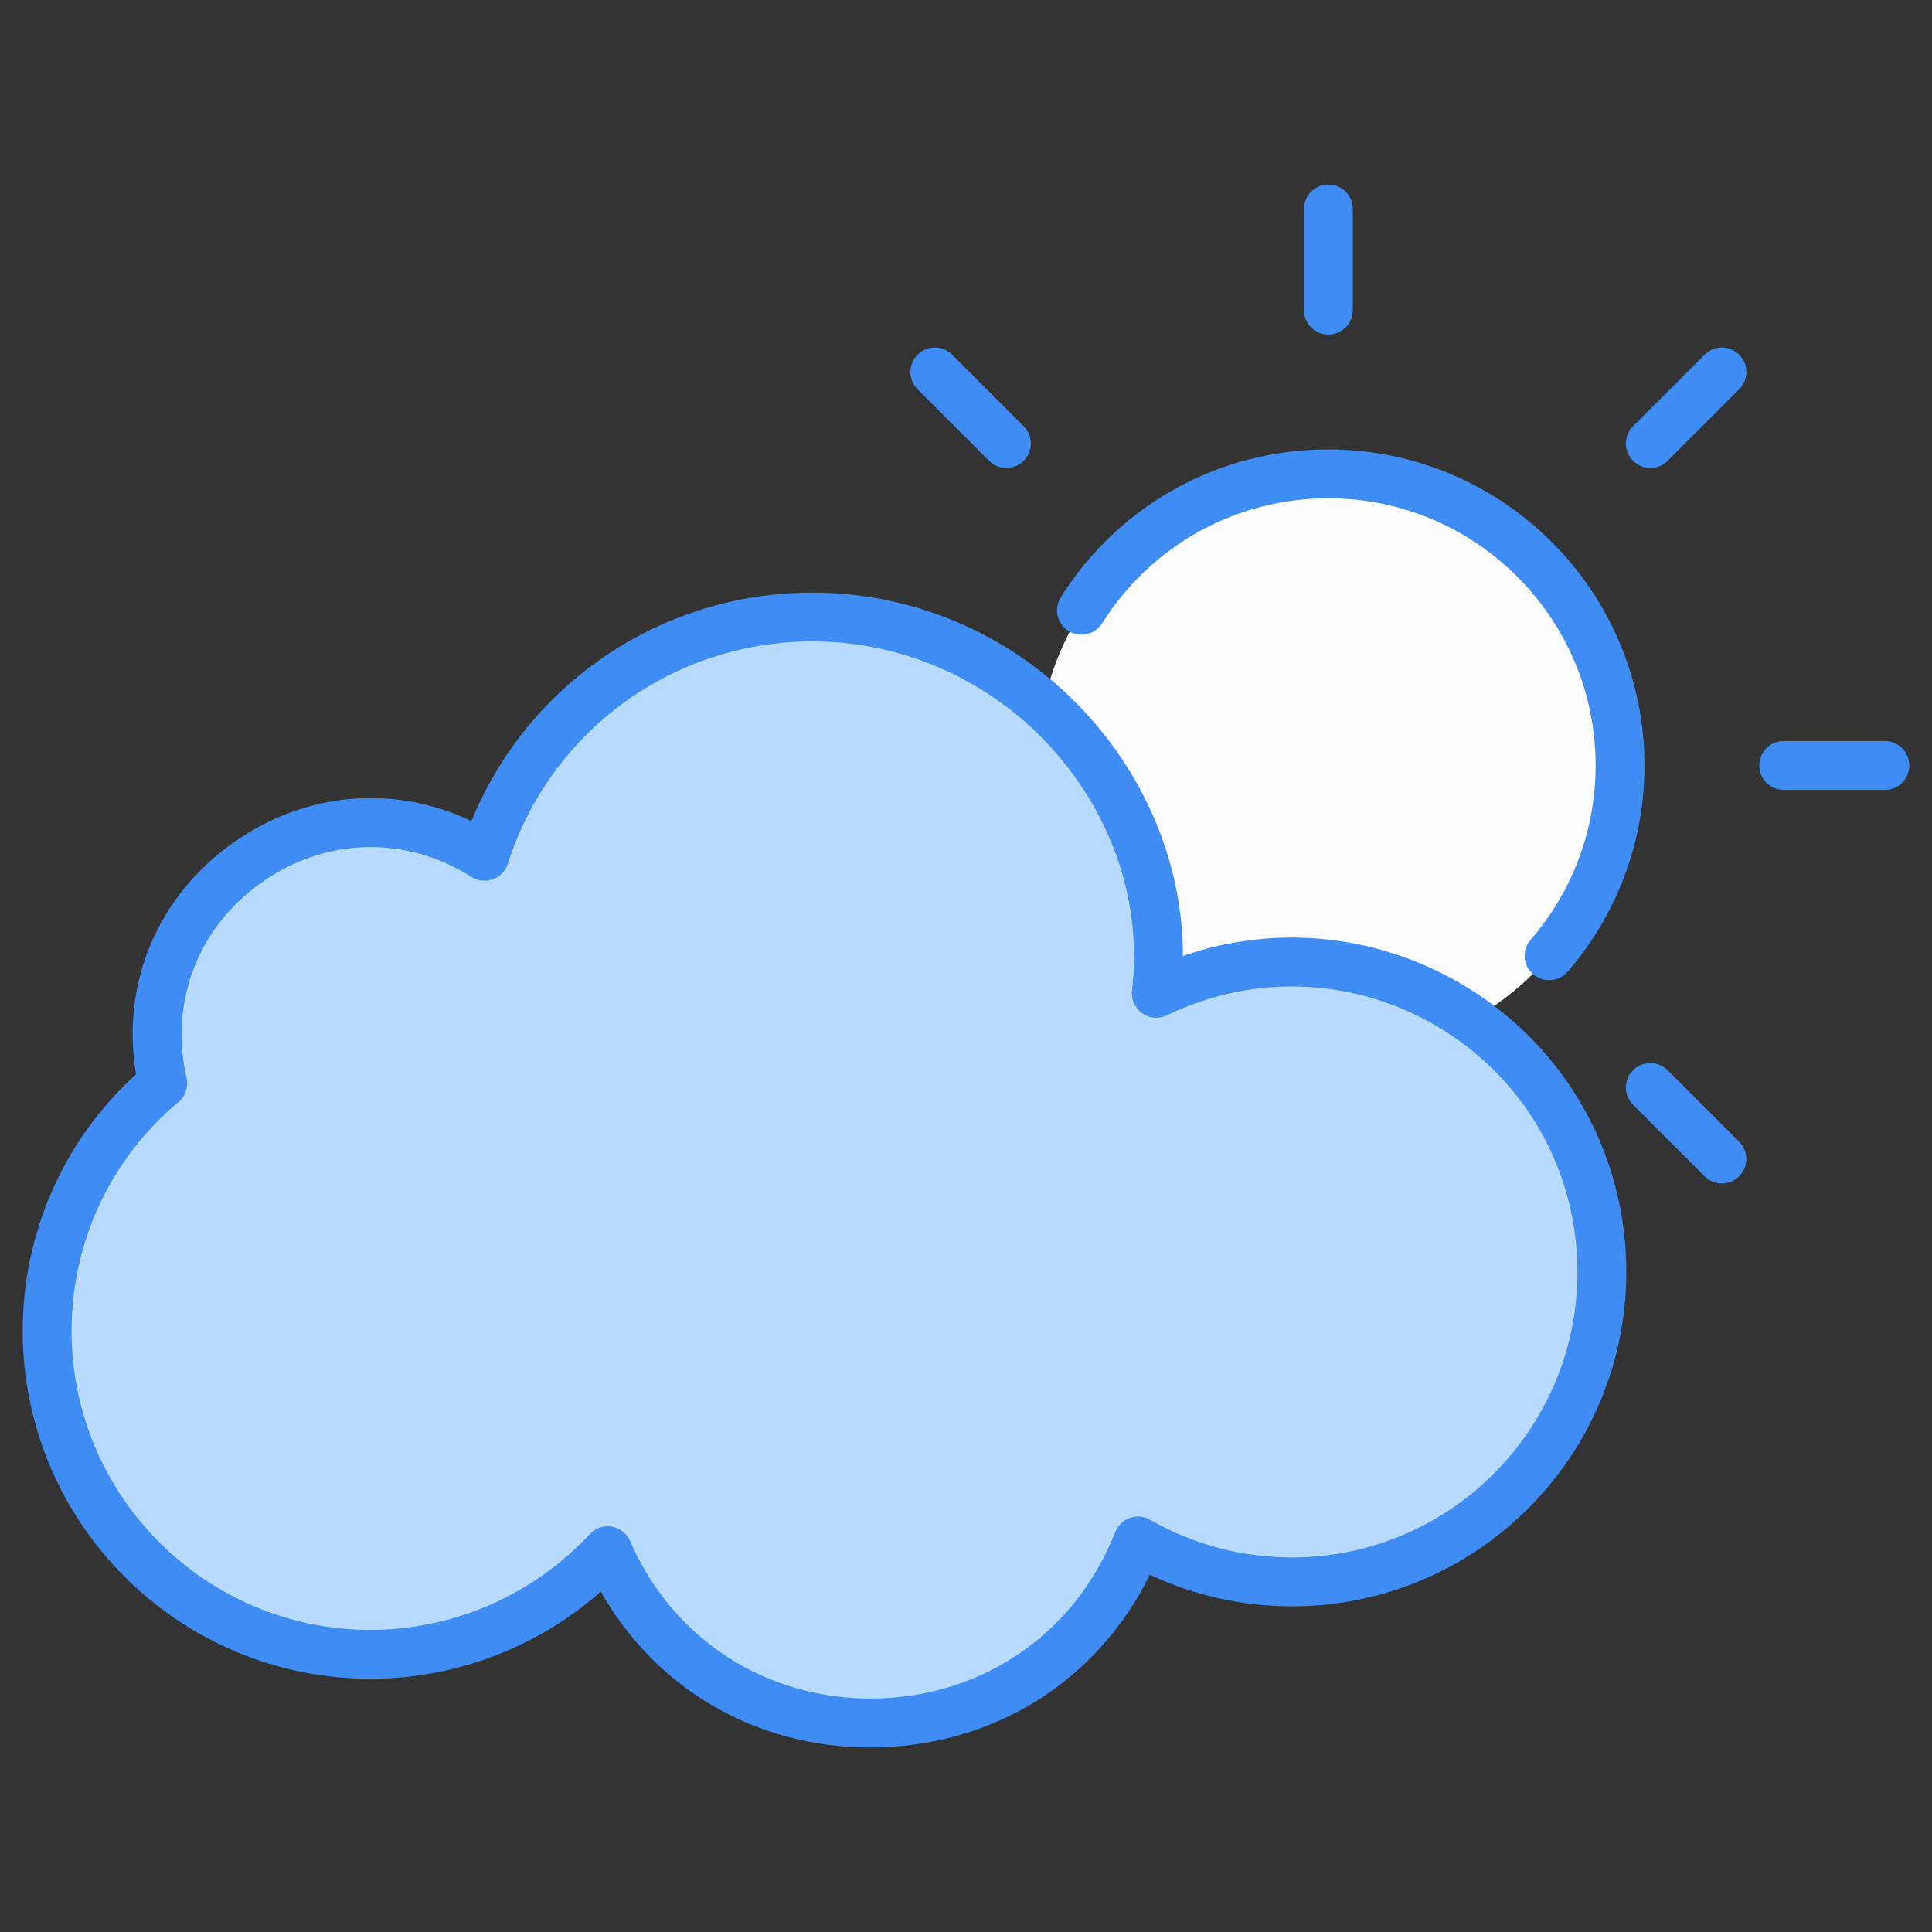 <svg enable-background="new 0 0 512 512" viewBox="0 0 512 512" xmlns="http://www.w3.org/2000/svg"><rect x="0" y="0" width="512" height="512" fill="#333333" stroke="none"/><g id="_x30_5_Party_Sunny"><g><ellipse cx="352.031" cy="202.86" fill="#fefdfe" rx="77.28" ry="77.28" transform="matrix(.23 -.973 .973 .23 73.718 498.867)"/><path d="m424.514 337.102c0 45.317-36.72 82.121-82.121 82.121-14.855 0-28.793-3.922-40.81-10.849-24.702 62.962-113.577 64.795-140.541 2.587-15.689 16.942-38.056 27.457-62.842 27.457-47.403 0-85.71-38.39-85.71-85.709 0-26.372 11.851-49.907 30.629-65.597-11.291-49.249 43.159-87.056 85.292-60.172 11.767-36.805 46.235-63.427 86.961-63.427 55.716 0 97.132 49.539 91.051 99.73 54.343-26.336 118.091 12.958 118.091 73.859z" fill="#b8daff"/><g fill="#3f8cf4"><path d="m283.14 167.218c3.016 1.907 7.028.999 8.93-2.026 13.079-20.752 35.493-33.141 59.962-33.141 39.055 0 70.825 31.772 70.825 70.828 0 17-6.117 33.394-17.223 46.159-2.348 2.697-2.059 6.788.638 9.135 2.697 2.351 6.794 2.061 9.138-.635 13.155-15.123 20.401-34.535 20.401-54.659 0-46.197-37.583-83.78-83.778-83.78-28.946 0-55.454 14.65-70.921 39.187-1.908 3.025-1.003 7.025 2.028 8.932z"/><path d="m352.032 88.67c3.577 0 6.476-2.899 6.476-6.476v-26.814c0-3.577-2.899-6.476-6.476-6.476s-6.476 2.899-6.476 6.476v26.814c0 3.576 2.899 6.476 6.476 6.476z"/><path d="m441.932 122.117 18.964-18.961c2.53-2.527 2.53-6.628 0-9.158s-6.628-2.53-9.158 0l-18.964 18.961c-2.53 2.527-2.53 6.628 0 9.158 2.531 2.53 6.628 2.529 9.158 0z"/><path d="m472.7 209.337h26.811c3.577 0 6.476-2.899 6.476-6.476s-2.899-6.476-6.476-6.476h-26.811c-3.577 0-6.476 2.899-6.476 6.476s2.899 6.476 6.476 6.476z"/><path d="m460.896 311.724c2.53-2.53 2.53-6.631 0-9.158l-18.964-18.961c-2.53-2.53-6.628-2.53-9.158 0s-2.53 6.631 0 9.158l18.964 18.961c2.53 2.531 6.628 2.53 9.158 0z"/><path d="m262.127 122.117c2.53 2.53 6.628 2.53 9.158 0 2.53-2.527 2.53-6.628 0-9.158l-18.959-18.961c-2.53-2.53-6.628-2.53-9.158 0-2.53 2.527-2.53 6.628 0 9.158z"/><path d="m98.2 444.895c22.495 0 44.267-8.328 61.009-23.102 14.597 25.779 41.12 41.307 71.377 41.305 32.266 0 60.204-17.394 74.134-45.785 11.693 5.502 24.58 8.386 37.674 8.386 48.851 0 88.595-39.744 88.595-88.597 0-30.682-15.508-58.717-41.484-74.992-23.042-14.435-50.769-17.499-76.011-8.786-.02-22.639-8.677-45.125-24.529-63.01-18.736-21.149-45.562-33.277-73.593-33.277-40.072 0-75.495 24.036-90.451 60.567-20.39-9.765-43.928-7.812-63.048 5.669-20.173 14.225-29.852 37.479-25.83 61.422-19.136 17.4-30.029 41.97-30.029 68.014-.001 50.83 41.351 92.186 92.186 92.186zm-50.926-152.815c1.867-1.561 2.702-4.04 2.16-6.416-4.599-20.056 3.026-39.908 19.905-51.806 16.96-11.961 38.266-12.518 55.585-1.46 1.7 1.083 3.805 1.308 5.687.632 1.887-.683 3.355-2.206 3.967-4.119 11.273-35.246 43.741-58.925 80.793-58.925 24.327 0 47.616 10.539 63.898 28.913 15.892 17.934 23.446 41.102 20.724 63.562-.283 2.353.739 4.673 2.666 6.049 1.933 1.381 4.458 1.589 6.588.559 23.639-11.46 51.077-9.968 73.38 4.012 22.171 13.894 35.407 37.823 35.407 64.017 0 41.709-33.935 75.644-75.642 75.644-13.251 0-26.249-3.451-37.578-9.983-1.634-.944-3.608-1.121-5.373-.501-1.781.622-3.198 1.991-3.891 3.747-10.479 26.71-34.861 43.619-63.635 44.125-28.536.435-53.551-15.493-64.936-41.747-.87-2.009-2.692-3.441-4.852-3.81-2.233-.372-4.399.428-5.839 1.986-14.936 16.128-36.106 25.379-58.09 25.379-43.69 0-79.234-35.544-79.234-79.234.001-23.493 10.318-45.589 28.31-60.624z"/></g></g></g><g id="Layer_1"/></svg>